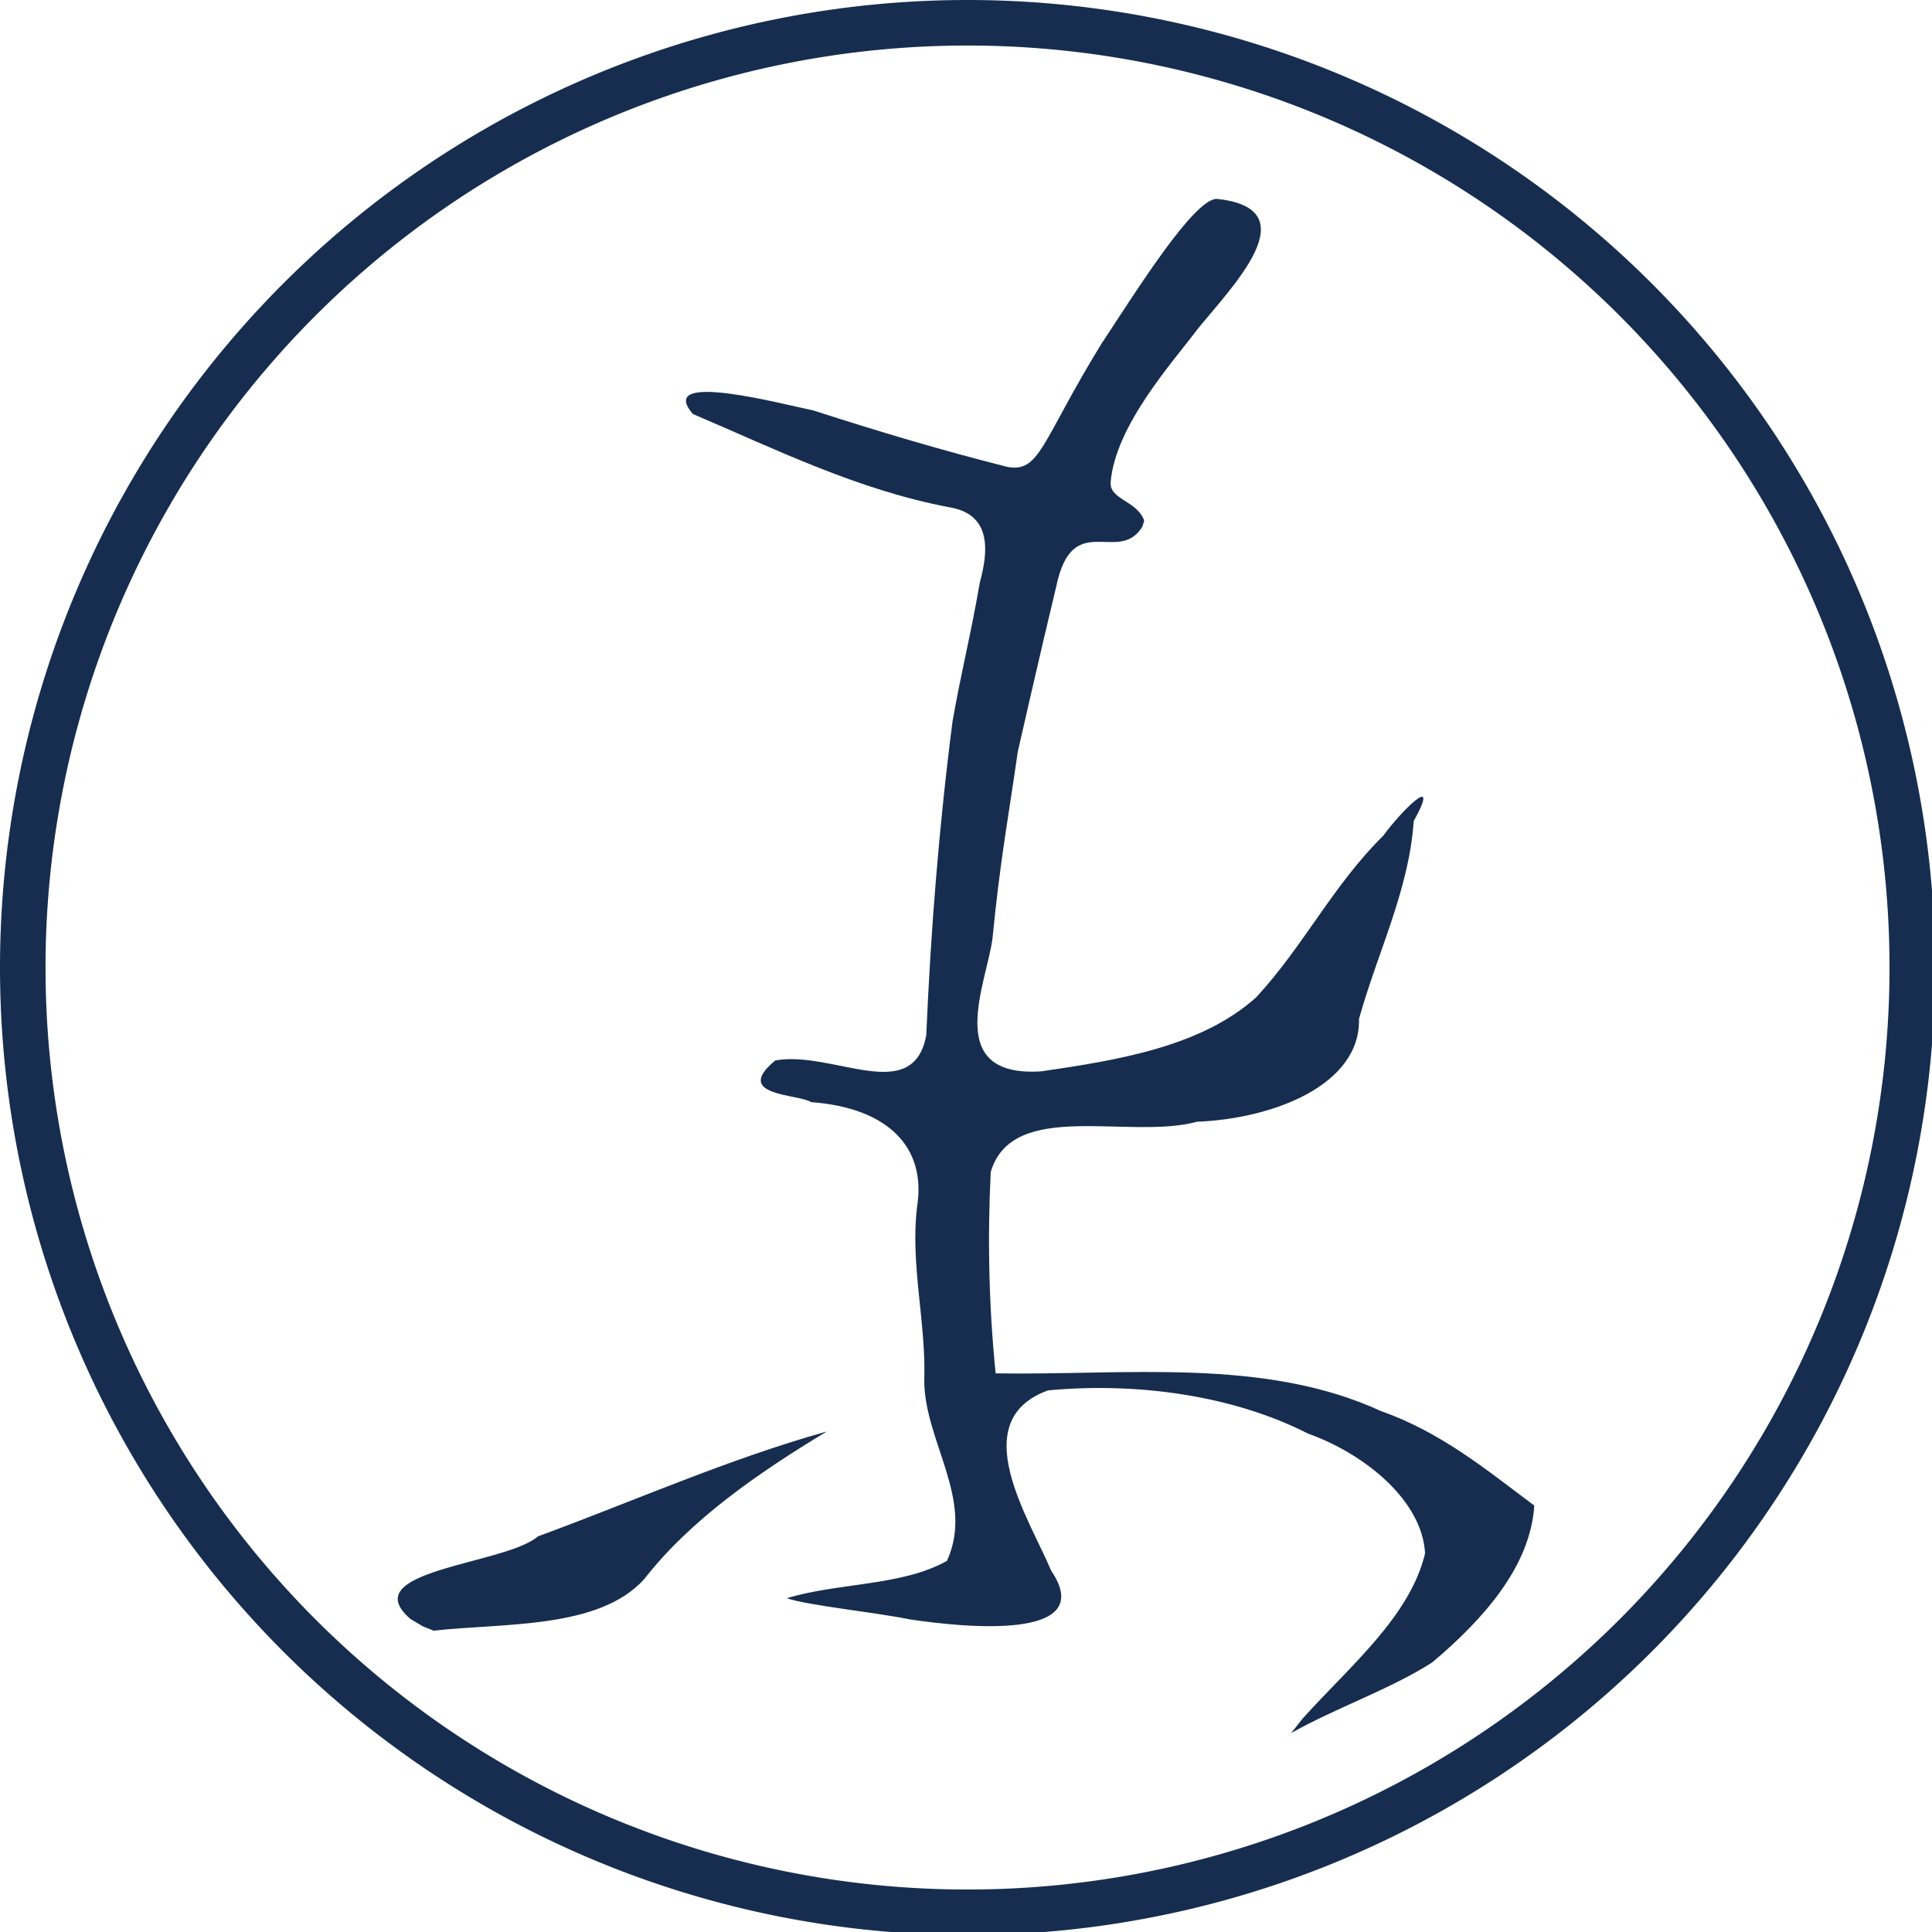 <?xml version="1.0" encoding="UTF-8"?>
<svg width="340" height="340" version="1.1" viewBox="0 0 89.958 89.958" xmlns="http://www.w3.org/2000/svg" xmlns:cc="http://creativecommons.org/ns#" xmlns:dc="http://purl.org/dc/elements/1.1/" xmlns:rdf="http://www.w3.org/1999/02/22-rdf-syntax-ns#">
 <g transform="translate(0 -207.04)">
  <path d="m56.634 216.3c-1.092 0.07-3.72 4.281-5.353 6.754-2.809 4.57-2.853 6.036-4.414 5.717-3.148-0.8-5.934-1.632-8.993-2.619-1.365-0.27-7.375-1.895-5.613 0.164 3.838 1.635 7.657 3.533 11.948 4.344 1.959 0.326 1.817 2.023 1.415 3.498-0.457 2.623-0.838 4.013-1.272 6.473-0.626 4.846-1.015 9.739-1.223 14.616-0.624 3.312-4.376 0.68-7.032 1.172-2.027 1.669 1.108 1.554 1.672 1.939 3.6 0.265 5.373 2.12 4.933 4.866-0.328 2.699 0.428 5.386 0.334 8.12 0.014 2.804 2.353 5.549 1.056 8.374-2.12 1.185-5.031 1.003-7.457 1.738 0.994 0.343 4.023 0.639 5.71 0.983 2.433 0.371 8.851 1.047 6.596-2.272-1.014-2.422-4.027-6.973-0.144-8.387 4.115-0.389 8.604 0.223 12.1 2.009 2.702 0.962 5.339 3.161 5.457 5.585-0.71 2.956-3.539 5.279-5.692 7.676-0.181 0.229-0.362 0.458-0.543 0.686 2.111-1.192 4.548-2.006 6.566-3.288 2.397-2.018 4.578-4.484 4.754-7.306-2.193-1.637-4.321-3.408-7.135-4.398-5.468-2.518-11.91-1.658-17.945-1.757-0.315-3.118-0.383-6.252-0.229-9.377 1.015-3.419 6.432-1.477 9.609-2.34 3.516-0.138 7.609-1.691 7.539-4.788 0.853-3.067 2.341-6.038 2.546-9.206 1.35-2.447-0.697-0.331-1.413 0.673-2.33 2.291-3.736 5.174-5.921 7.529-2.537 2.28-6.375 2.918-9.999 3.446-4.659 0.308-2.533-4.129-2.277-6.204 0.358-3.67 0.773-5.831 1.176-8.68 0 0 1.102-4.849 1.792-7.696 0.758-3.646 2.926-0.951 4.023-2.807 0.016-0.139 0.095-0.2 0.054-0.302-0.363-0.896-1.615-0.939-1.544-1.758 0.23-2.65 2.921-5.607 4.039-7.104 1.581-1.955 5.262-5.628 0.881-6.075zm-18.131 57.391c-4.645 1.302-8.986 3.244-13.456 4.886-1.515 1.323-8.608 1.56-5.928 3.851l0.572 0.339 0.501 0.201c3.232-0.367 7.696-0.058 9.807-2.404 2.153-2.762 5.279-4.925 8.503-6.874z" fill="#162d50" stroke-width=".292"/>
 </g>
 <g>
  <path transform="scale(.265)" d="m170 0a170 170 0 0 0-170 170 170 170 0 0 0 170 170 170 170 0 0 0 170-170 170 170 0 0 0-170-170zm0 8a162 162 0 0 1 162 162 162 162 0 0 1-162 162 162 162 0 0 1-162-162 162 162 0 0 1 162-162z" fill="#162d50" stroke-width="7.949" style="paint-order:markers stroke fill"/>
 </g>
</svg>
